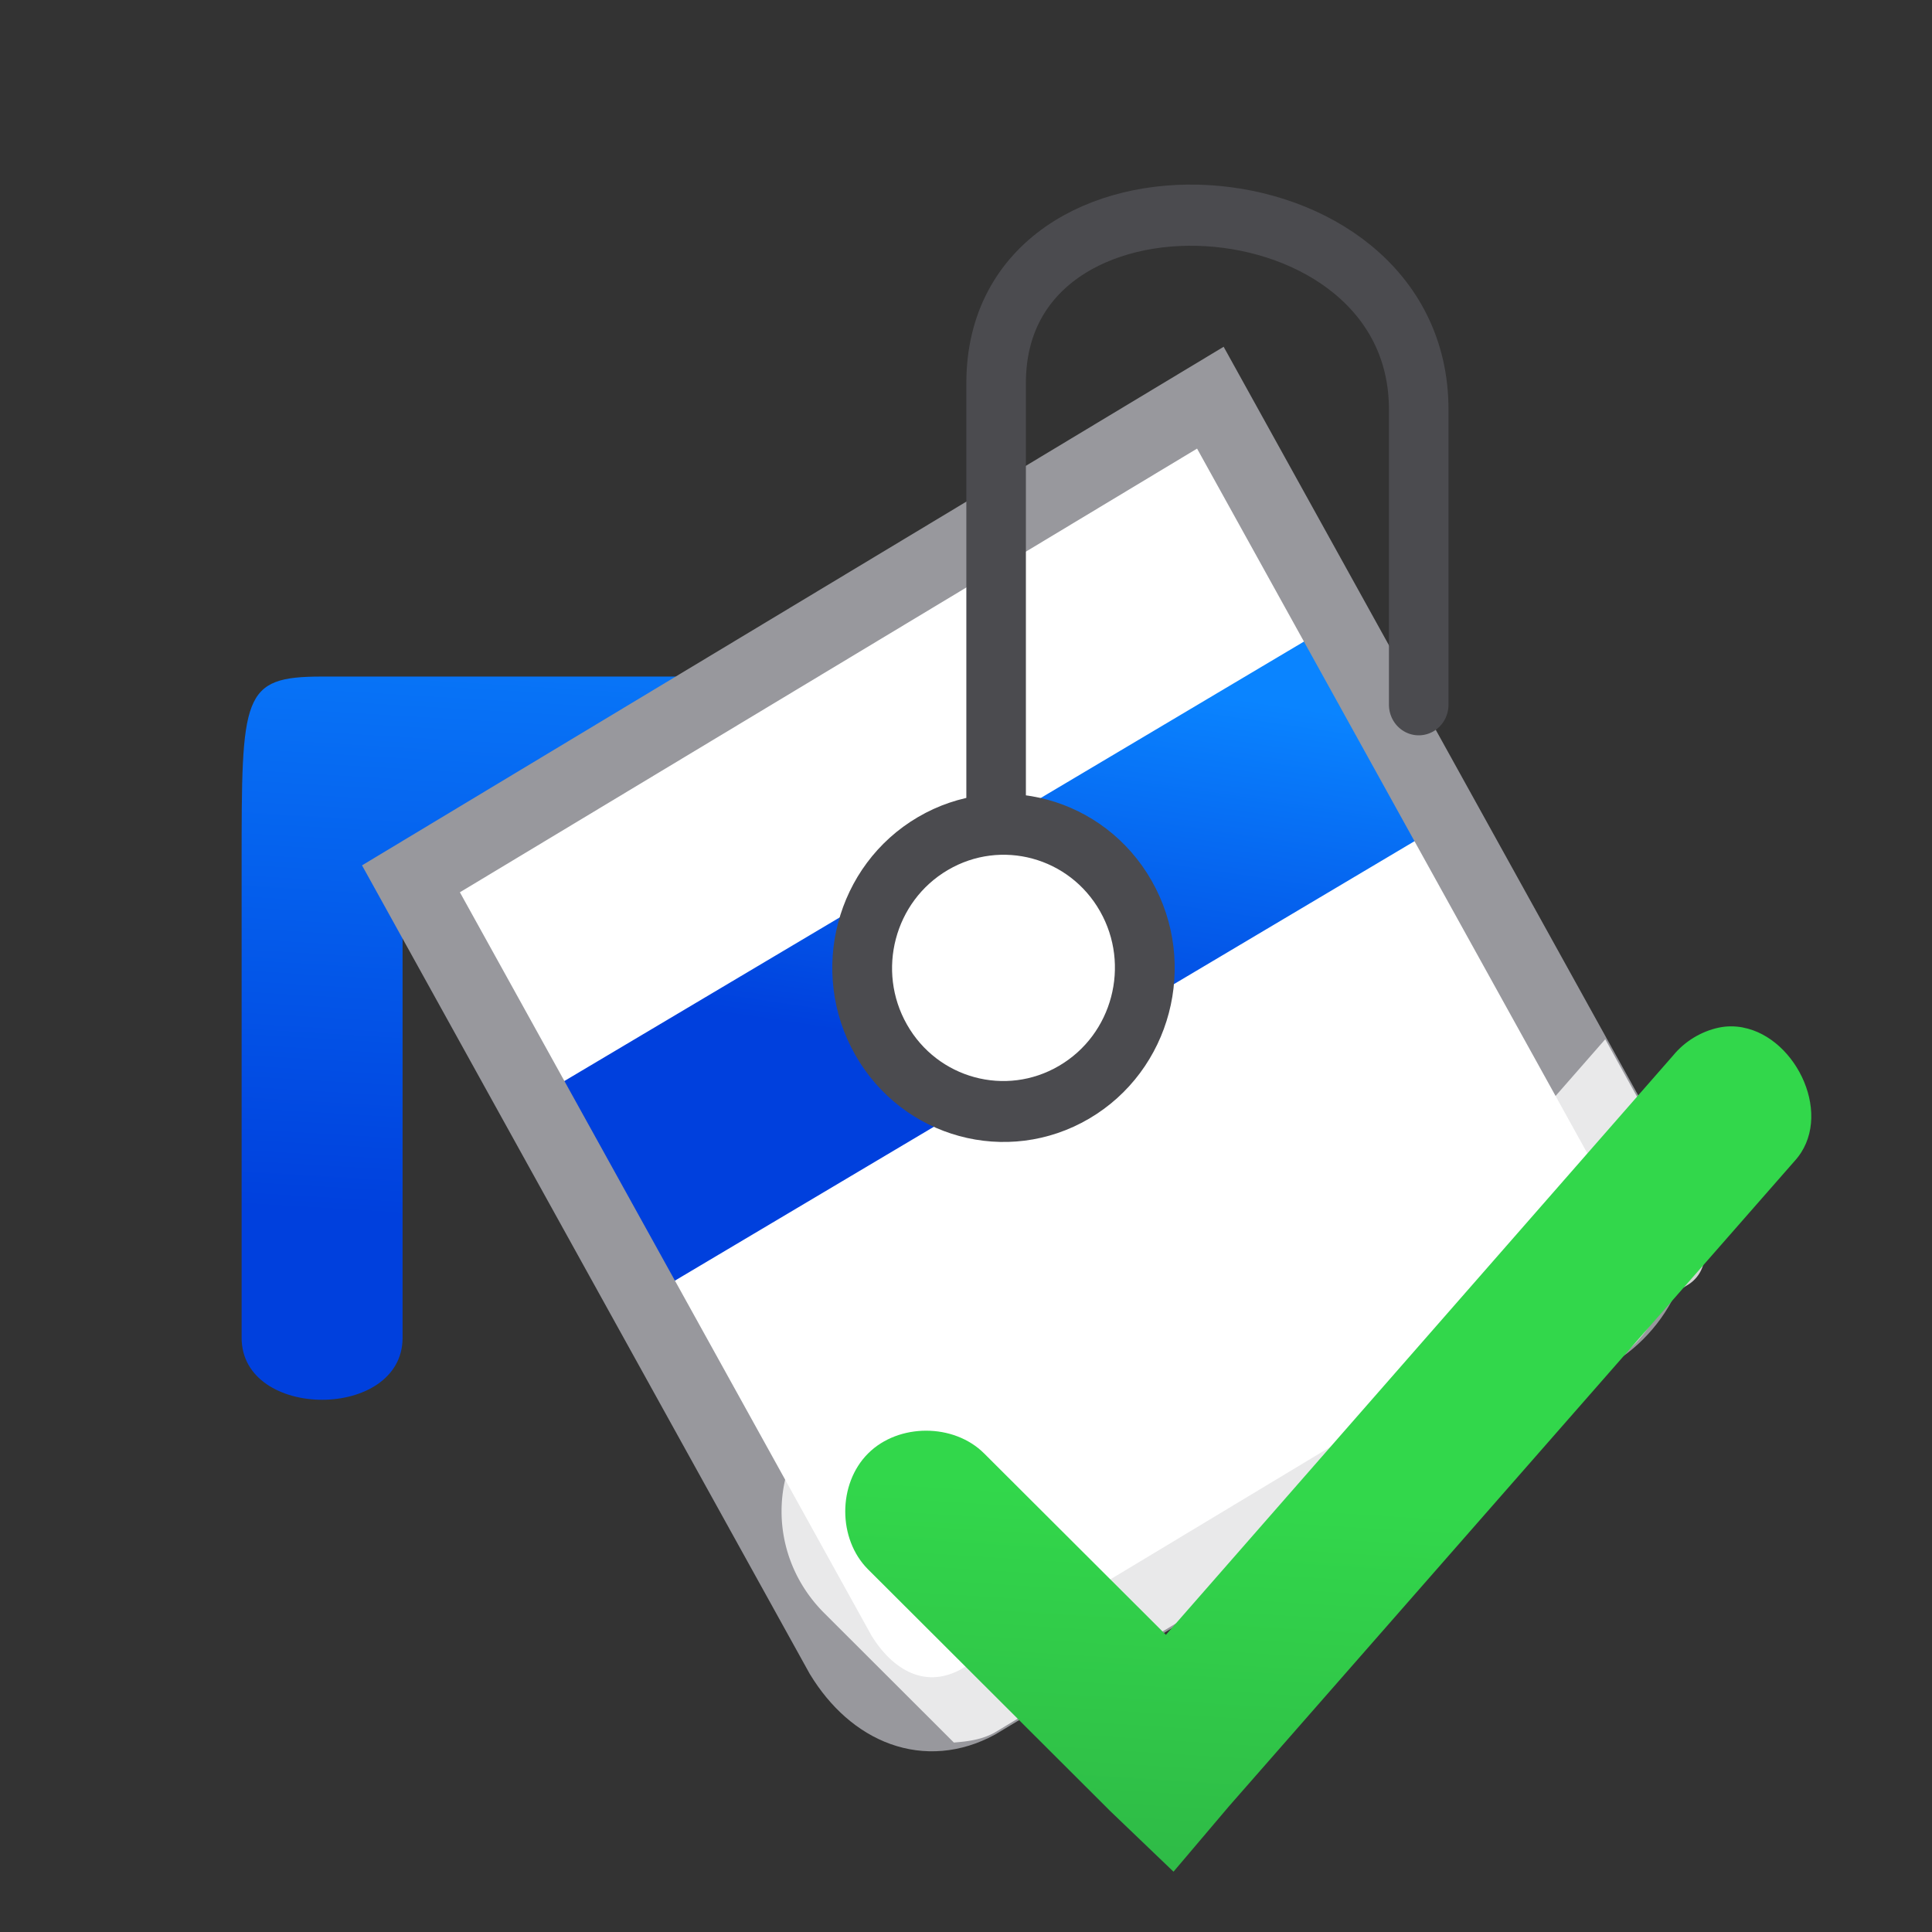 <svg viewBox="0 0 32 32" xmlns="http://www.w3.org/2000/svg" xmlns:xlink="http://www.w3.org/1999/xlink"><rect x="0" y="0" width="32" height="32" fill="#333333" stroke="none"/><linearGradient id="a" gradientUnits="userSpaceOnUse" x1="-5.186" x2="-4.237" y1="38.339" y2="23.288"><stop offset="0" stop-color="#2a9240"/><stop offset="1" stop-color="#32d74b"/></linearGradient><linearGradient id="b" gradientTransform="translate(-25.831 -3.593)" gradientUnits="userSpaceOnUse" x1="14" x2="13.797" y1="22" y2="2.136"><stop offset="0" stop-color="#0040dd"/><stop offset="1" stop-color="#0a84ff"/></linearGradient><linearGradient id="c" gradientUnits="userSpaceOnUse" x1="4.221" x2="4.728" xlink:href="#b" y1="16.584" y2="7.919"/><linearGradient id="d" gradientTransform="matrix(1.299 -.73 .75 1.265 -5.673 9.457)" gradientUnits="userSpaceOnUse" x1="11.373" x2="13.375" xlink:href="#b" y1="9.468" y2="6.949"/><g transform="matrix(1.333 0 0 1.369 .003 .254)"><path d="m11.308 20.638 9.438-5.638-5.708-10.375-9.934 5.822z" fill="#fff" fill-rule="evenodd"/><path d="m9 8h-5c-1 0-1 .218-1 2.276v5.724c0 1 2 1 2 0v-6z" fill="url(#c)" fill-rule="evenodd"/><g fill="none" stroke="#808080"><path d="m6.959 12.923 9.275-5.366 1.417 2.39-9.275 5.366z" fill="url(#d)" fill-rule="evenodd" stroke="none"/><ellipse cx="4.963" cy="16.188" fill="#fff" rx="1.752" ry="1.741" stroke="#4b4b4f" stroke-linecap="round" stroke-width=".74" transform="matrix(.868 -.496 .504 .864 0 0)"/><path d="m5.104 10.447 5.339 9.388c.41.655 1.069.907 1.705.572l7.748-4.541c.589-.407.863-1.172.486-1.842l-5.345-9.398z" stroke="#98989d" stroke-width=".896"/><path d="m12.375 9.674v-5.226c0-2.897 5.251-2.608 5.251.321v3.572" stroke="#4b4b4f" stroke-linecap="round" stroke-width=".74"/></g></g><path d="m26.588 17.213-7.326 8.365-2.236-2.232c-.944-.943-2.429-.942-3.373 0-.944.942-.944 2.431 0 3.373l2.146 2.143c.227-.018.454-.045.67-.162a.572.572 0 0 0 .023-.014l10.33-6.219a.572.572 0 0 0 .037-.023c.339-.241.544-.591.734-.941l.365-.223a.572.572 0 0 0 .205-.76l-.264-.49c-.035-.283-.071-.571-.223-.85a.572.572 0 0 0 -.002-.002z" fill="#fff" fill-opacity=".784" fill-rule="evenodd" stroke-width="1.351"/><path d="m28.867 17.018c-.129-.024-.262-.026-.4.003-.293.063-.563.228-.753.459l-8.403 9.598-3.01-3.004c-.503-.503-1.42-.503-1.923 0-.504.503-.504 1.417 0 1.92l4.014 4.006 1.045 1.001.92-1.085 9.365-10.683c.664-.722.047-2.045-.854-2.214z" fill="url(#a)"/></svg>